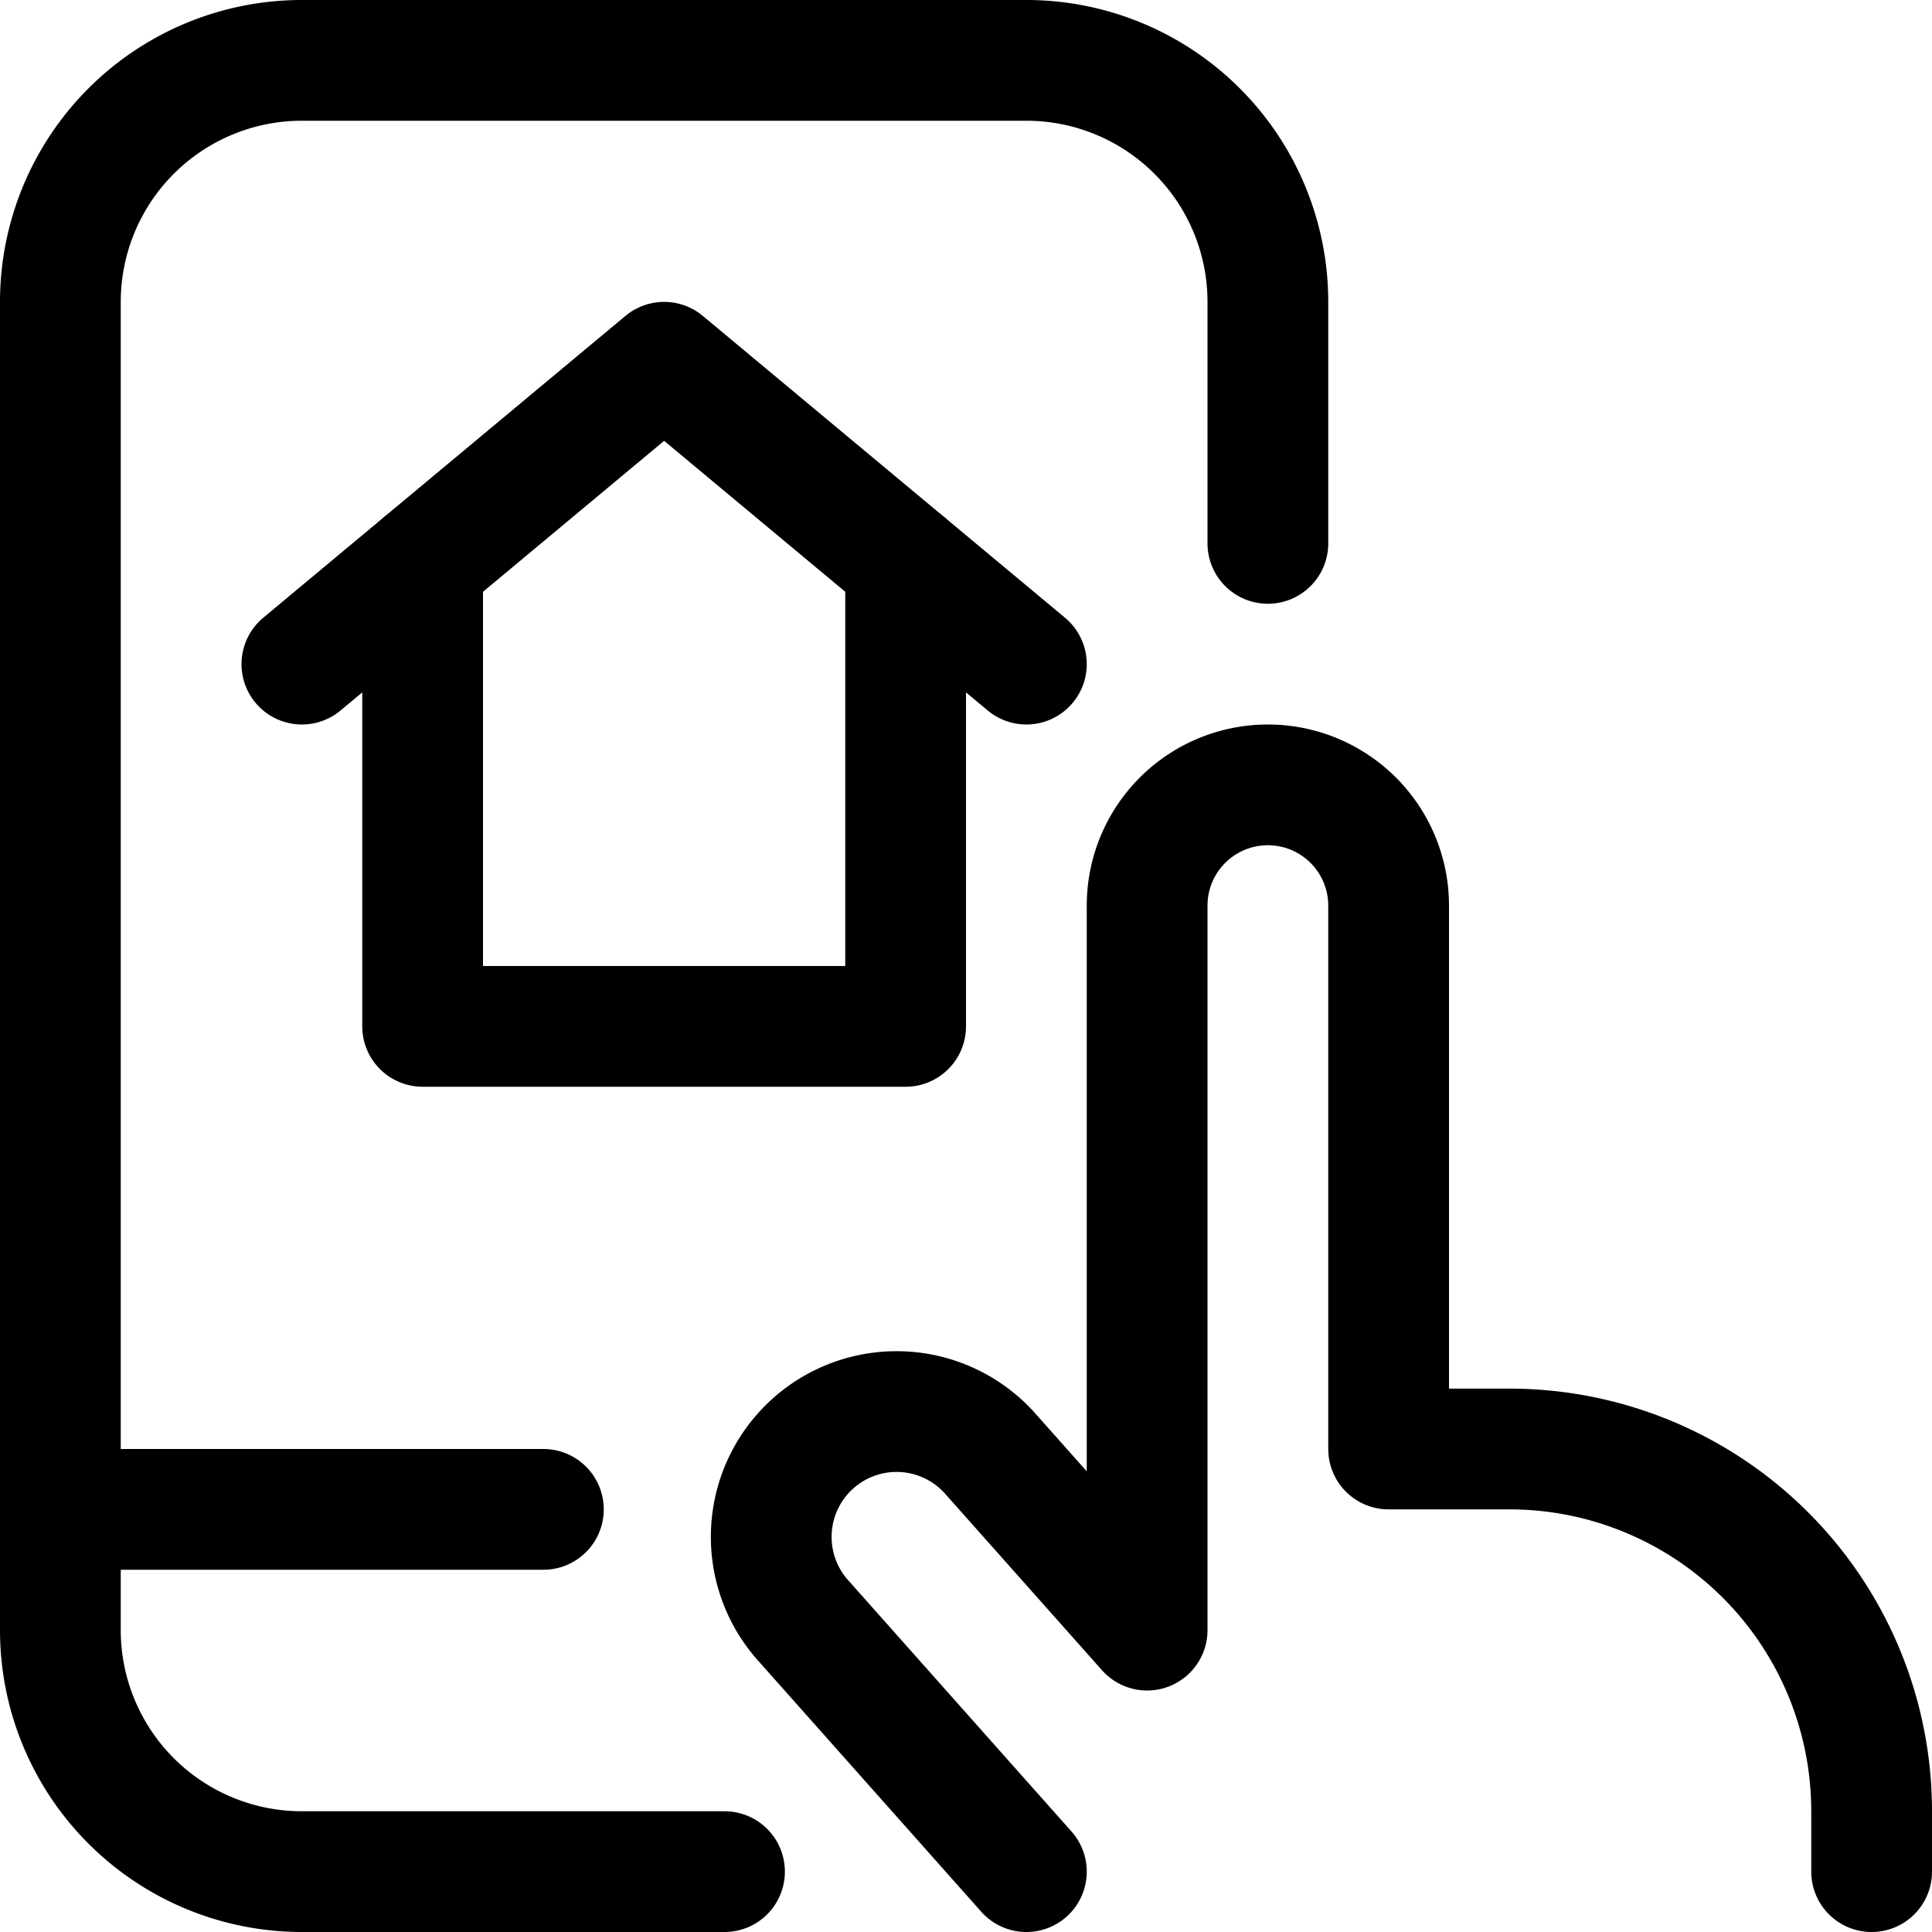 <svg xmlns="http://www.w3.org/2000/svg" width="24" height="24" viewBox="0 0 24 24"><defs><style>.a{fill:none;stroke:#000;stroke-linecap:round;stroke-linejoin:round;stroke-width:1.5px}</style></defs><path d="m12.75 23.25-2.764-3.11a1.557 1.557 0 1 1 2.327-2.069l1.937 2.179v-9a1.5 1.5 0 0 1 3 0V18h1.5a4.5 4.5 0 0 1 4.5 4.5v.75" class="a"/><path d="M9 23.25H3.75a3 3 0 0 1-3-3V3.75a3 3 0 0 1 3-3h9a3 3 0 0 1 3 3v3m-15 12h6" class="a"/><path d="M11.25 7v5.75h-6V7" class="a"/><path d="m3.75 8.25 4.5-3.75 4.5 3.75" class="a"/></svg>